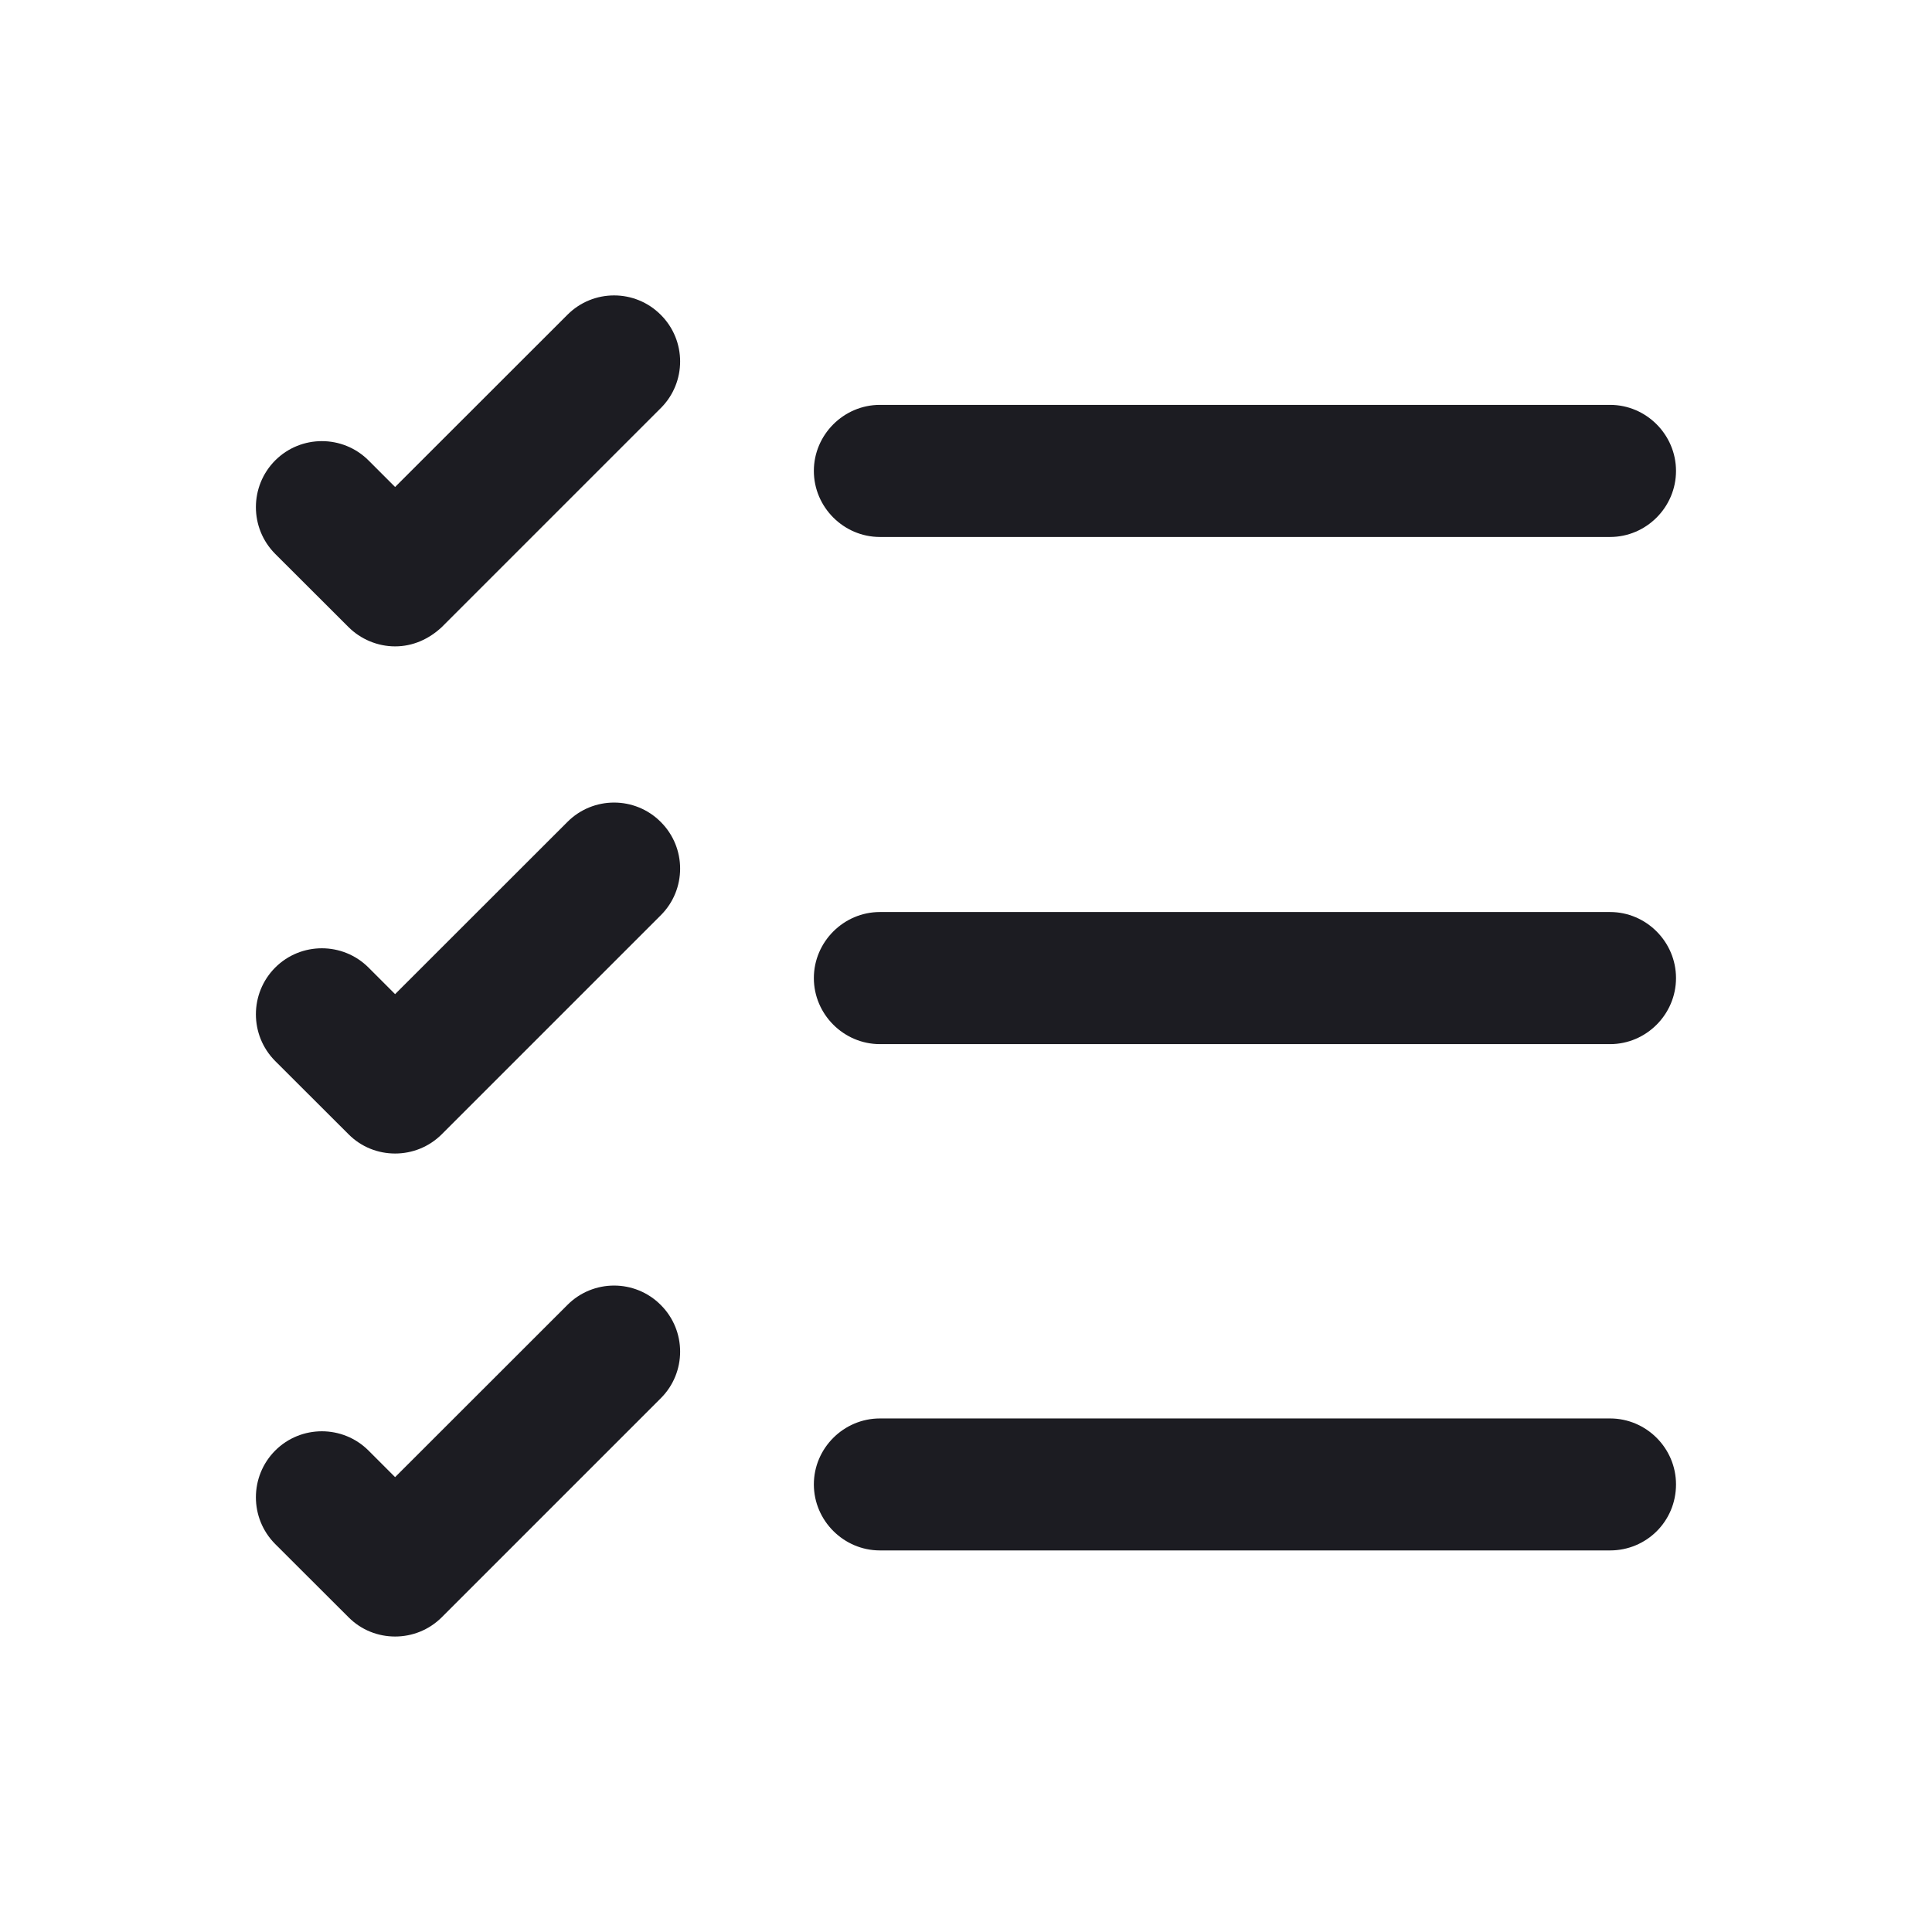 <svg width="16" height="16" viewBox="0 0 16 16" fill="none" xmlns="http://www.w3.org/2000/svg">
<path d="M13.334 12.84H7.287C6.987 12.84 6.74 12.593 6.74 12.293C6.74 11.993 6.987 11.747 7.287 11.747H13.334C13.634 11.747 13.88 11.993 13.88 12.293C13.88 12.6 13.634 12.84 13.334 12.84Z" fill="#1C1C22"/>
<path d="M13.334 8.647H7.287C6.987 8.647 6.74 8.4 6.74 8.1C6.74 7.8 6.987 7.553 7.287 7.553H13.334C13.634 7.553 13.88 7.8 13.88 8.1C13.88 8.4 13.634 8.647 13.334 8.647Z" fill="#1C1C22"/>
<path d="M13.334 4.447H7.287C6.987 4.447 6.74 4.2 6.74 3.9C6.74 3.6 6.987 3.353 7.287 3.353H13.334C13.634 3.353 13.88 3.6 13.88 3.9C13.88 4.2 13.634 4.447 13.334 4.447Z" fill="#1C1C22"/>
<path d="M3.272 5.353C3.126 5.353 2.986 5.293 2.886 5.193L2.279 4.587C2.066 4.373 2.066 4.027 2.279 3.813C2.492 3.6 2.839 3.6 3.052 3.813L3.272 4.033L4.699 2.607C4.912 2.393 5.259 2.393 5.472 2.607C5.686 2.82 5.686 3.167 5.472 3.38L3.659 5.193C3.552 5.293 3.419 5.353 3.272 5.353Z" fill="#1C1C22"/>
<path d="M3.272 9.553C3.132 9.553 2.992 9.5 2.886 9.393L2.279 8.787C2.066 8.573 2.066 8.227 2.279 8.013C2.492 7.8 2.839 7.8 3.052 8.013L3.272 8.233L4.699 6.807C4.912 6.593 5.259 6.593 5.472 6.807C5.686 7.02 5.686 7.367 5.472 7.58L3.659 9.393C3.552 9.5 3.412 9.553 3.272 9.553Z" fill="#1C1C22"/>
<path d="M3.272 13.553C3.132 13.553 2.992 13.5 2.886 13.393L2.279 12.787C2.066 12.573 2.066 12.227 2.279 12.013C2.492 11.8 2.839 11.8 3.052 12.013L3.272 12.233L4.699 10.807C4.912 10.593 5.259 10.593 5.472 10.807C5.686 11.02 5.686 11.367 5.472 11.58L3.659 13.393C3.552 13.5 3.412 13.553 3.272 13.553Z" fill="#1C1C22"/>
</svg>
